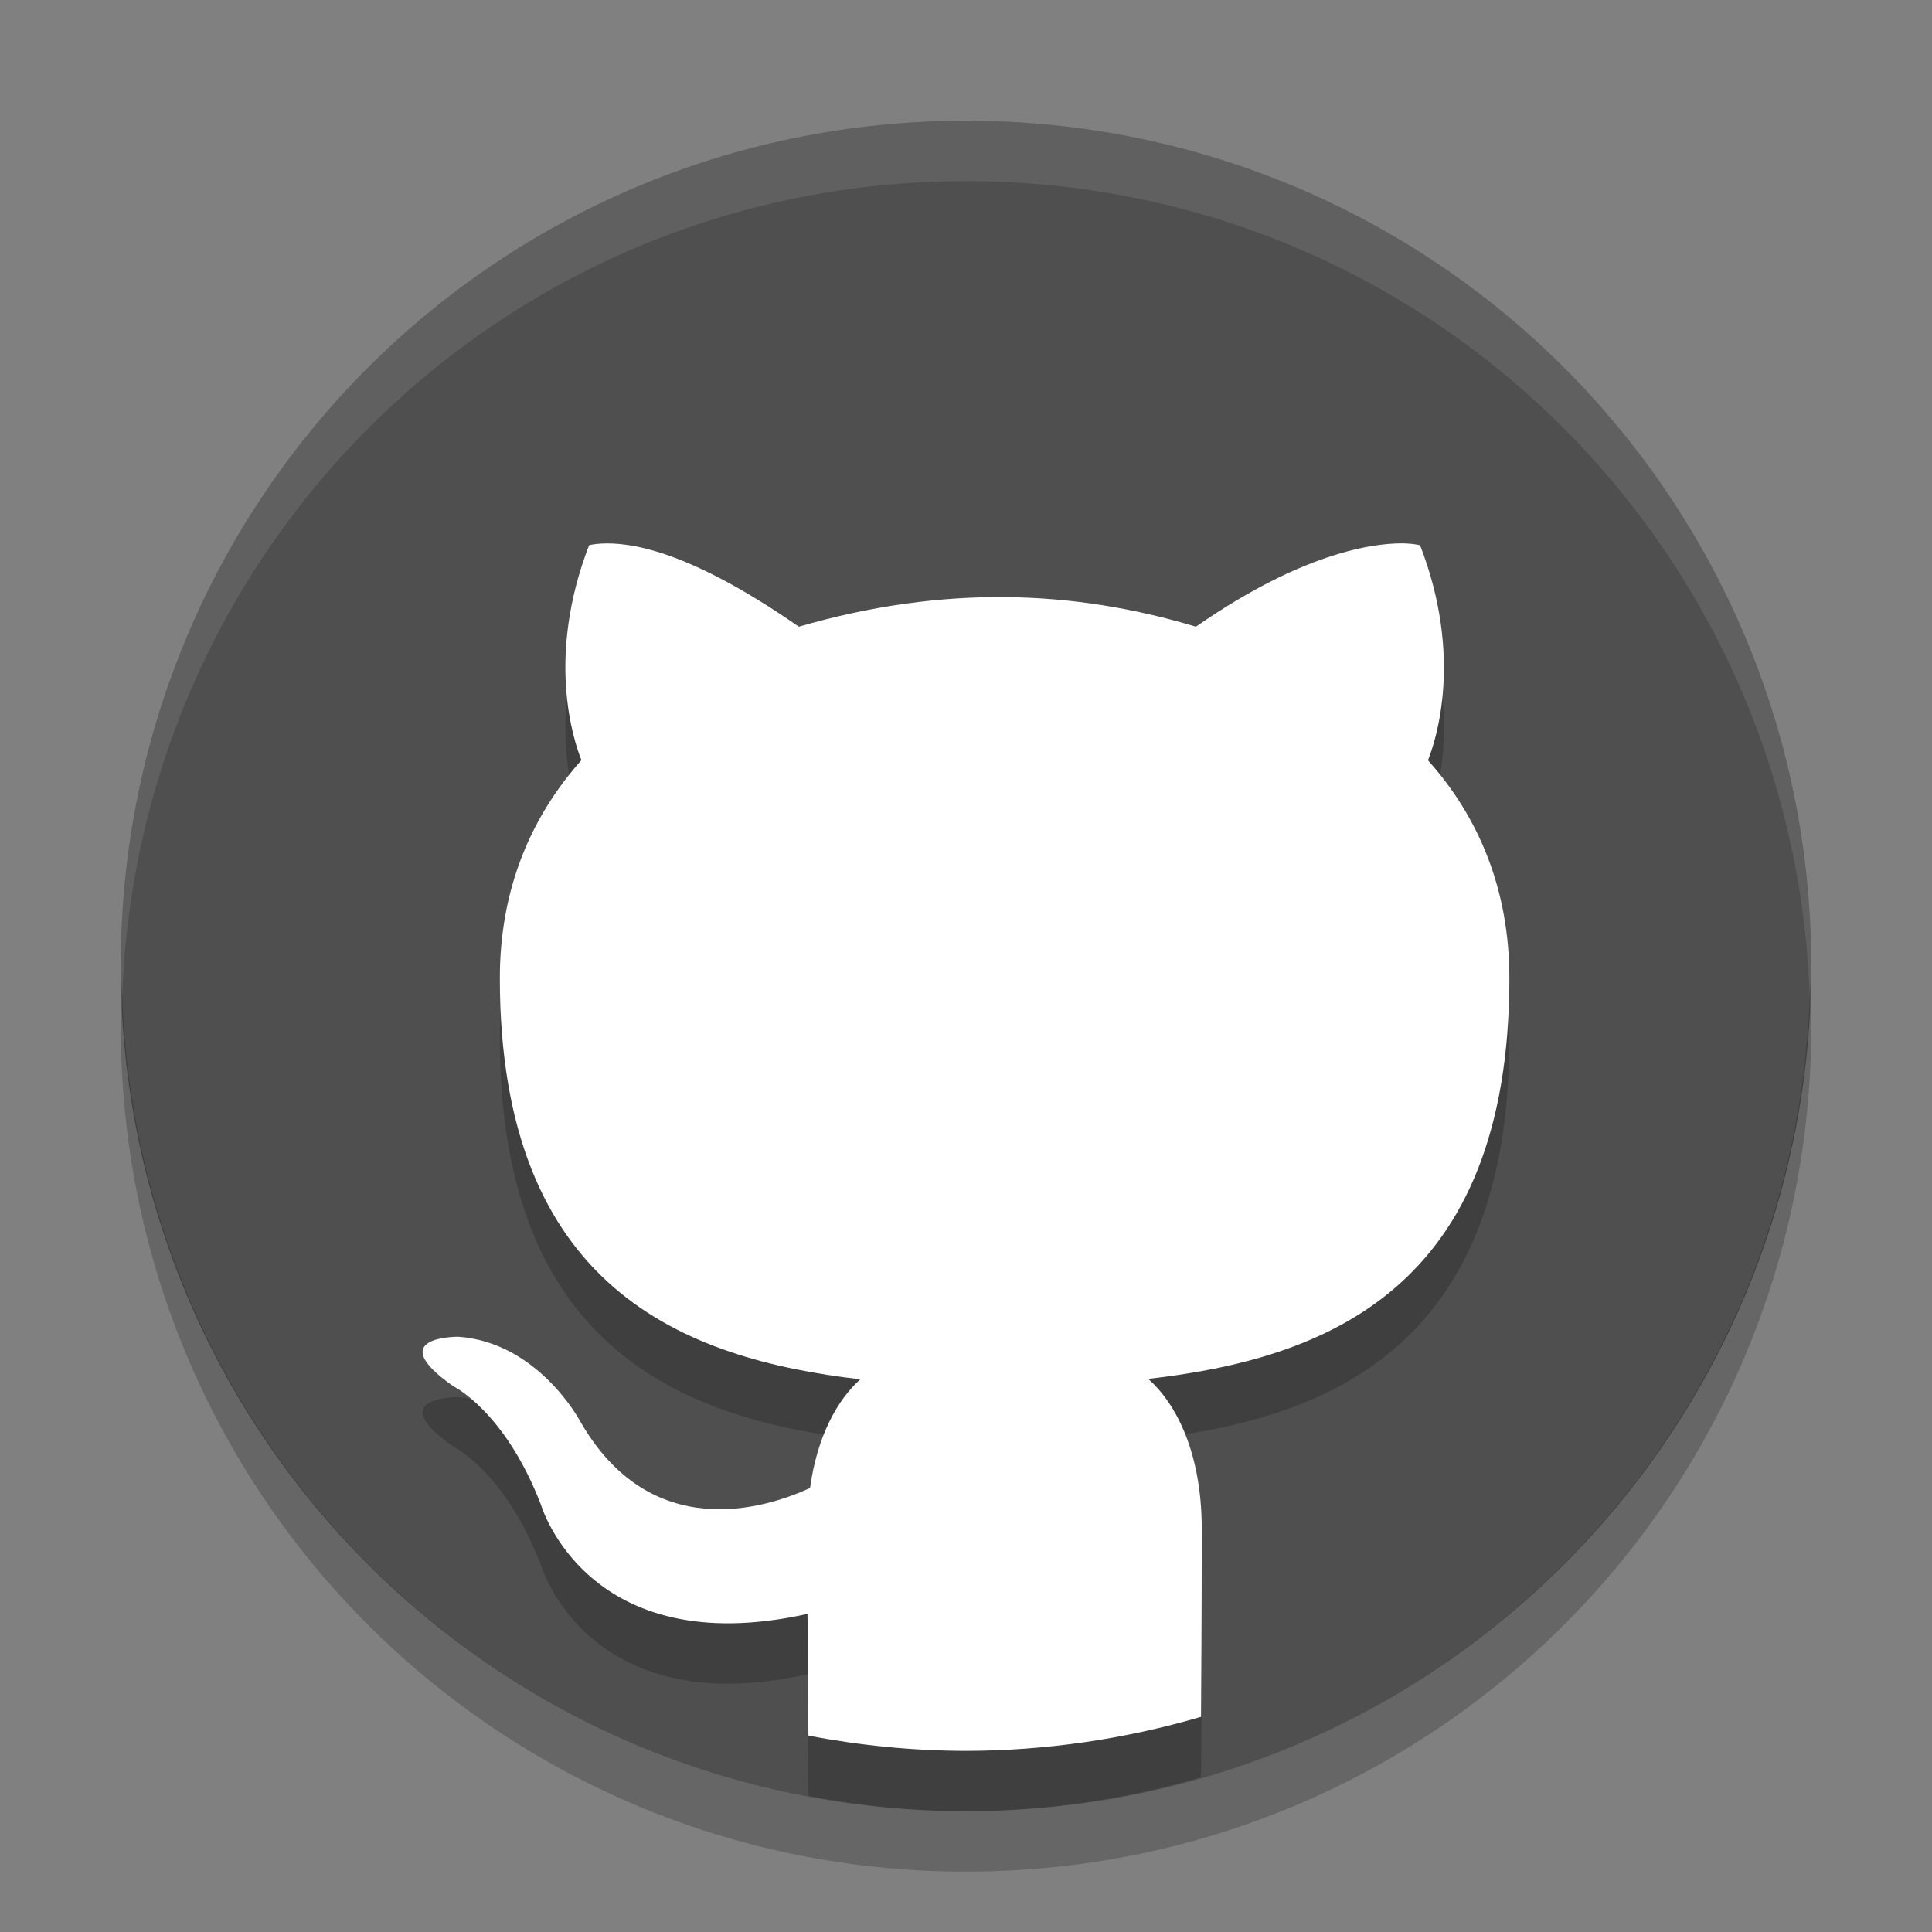 <svg xmlns="http://www.w3.org/2000/svg" width="32" height="32" version="1">
 <rect width="100%" height="100%" fill="#808080" stroke="none"/>
 <path fill="#4f4f4f" d="m30 16c0-7.756-6.244-14-14-14s-14 6.244-14 14 6.244 14 14 14 14-6.244 14-14z"/>
 <path opacity=".2" d="m23.311 10.002c-0.426-0.02-1.627 0.073-3.503 1.378-2.01-0.606-4.166-0.7-6.577 0-1.877-1.305-2.836-1.397-3.263-1.377-0.142 0.007-0.211 0.028-0.211 0.028-0.714 1.851-0.262 3.22-0.127 3.56-0.838 0.94-1.351 2.14-1.351 3.608 0 5.154 3.06 6.308 5.97 6.647-0.374 0.336-0.713 0.931-0.832 1.8-0.747 0.344-2.646 0.937-3.815-1.118 0 0-0.691-1.292-2.007-1.387 0 0-1.279-0.016-0.089 0.818 0 0 0.859 0.414 1.455 1.968 0 0 0.769 2.616 4.414 1.804 0.006 0.989 0.013 1.628 0.015 2.016 0.86 0.166 1.734 0.251 2.61 0.253 1.318-0.003 2.629-0.193 3.893-0.564 0.003-0.626 0.012-1.593 0.012-3.107 0-1.254-0.417-2.075-0.887-2.49 2.919-0.333 5.982-1.471 5.982-6.638 0-1.468-0.508-2.669-1.348-3.608 0.134-0.34 0.585-1.709-0.13-3.56 0 0-0.069-0.023-0.211-0.03z"/>
 <path fill="#fff" opacity=".1" d="m16 2c-7.756 0-14 6.244-14 14 0 0.169 0.019 0.333 0.025 0.5 0.264-7.521 6.388-13.5 13.975-13.5s13.711 5.979 13.975 13.5c0.006-0.167 0.025-0.331 0.025-0.5 0-7.756-6.244-14-14-14z"/>
 <path fill="#fff" d="m23.311 9.002c-0.426-0.02-1.627 0.073-3.503 1.378-2.01-0.606-4.166-0.7-6.577 0-1.877-1.305-2.836-1.397-3.263-1.377-0.142 0.007-0.211 0.028-0.211 0.028-0.714 1.851-0.262 3.22-0.127 3.56-0.838 0.94-1.351 2.14-1.351 3.608 0 5.154 3.06 6.308 5.97 6.647-0.374 0.336-0.713 0.931-0.832 1.8-0.747 0.344-2.646 0.937-3.815-1.118 0 0-0.691-1.292-2.007-1.387 0 0-1.279-0.016-0.089 0.818 0 0 0.859 0.414 1.455 1.968 0 0 0.769 2.616 4.414 1.804 0.006 0.989 0.013 1.628 0.015 2.016 0.86 0.166 1.734 0.251 2.61 0.253 1.318-0.003 2.629-0.193 3.893-0.564 0.003-0.626 0.012-1.593 0.012-3.107 0-1.254-0.417-2.075-0.887-2.49 2.919-0.333 5.982-1.471 5.982-6.638 0-1.468-0.508-2.669-1.348-3.608 0.134-0.34 0.585-1.709-0.13-3.56 0 0-0.069-0.023-0.211-0.03z"/>
 <path opacity=".2" d="m2.025 16.5c-0.006 0.167-0.025 0.331-0.025 0.5 0 7.756 6.244 14 14 14s14-6.244 14-14c0-0.169-0.02-0.333-0.025-0.5-0.264 7.521-6.388 13.5-13.975 13.5-7.587 0-13.711-5.979-13.975-13.5z"/>
</svg>

